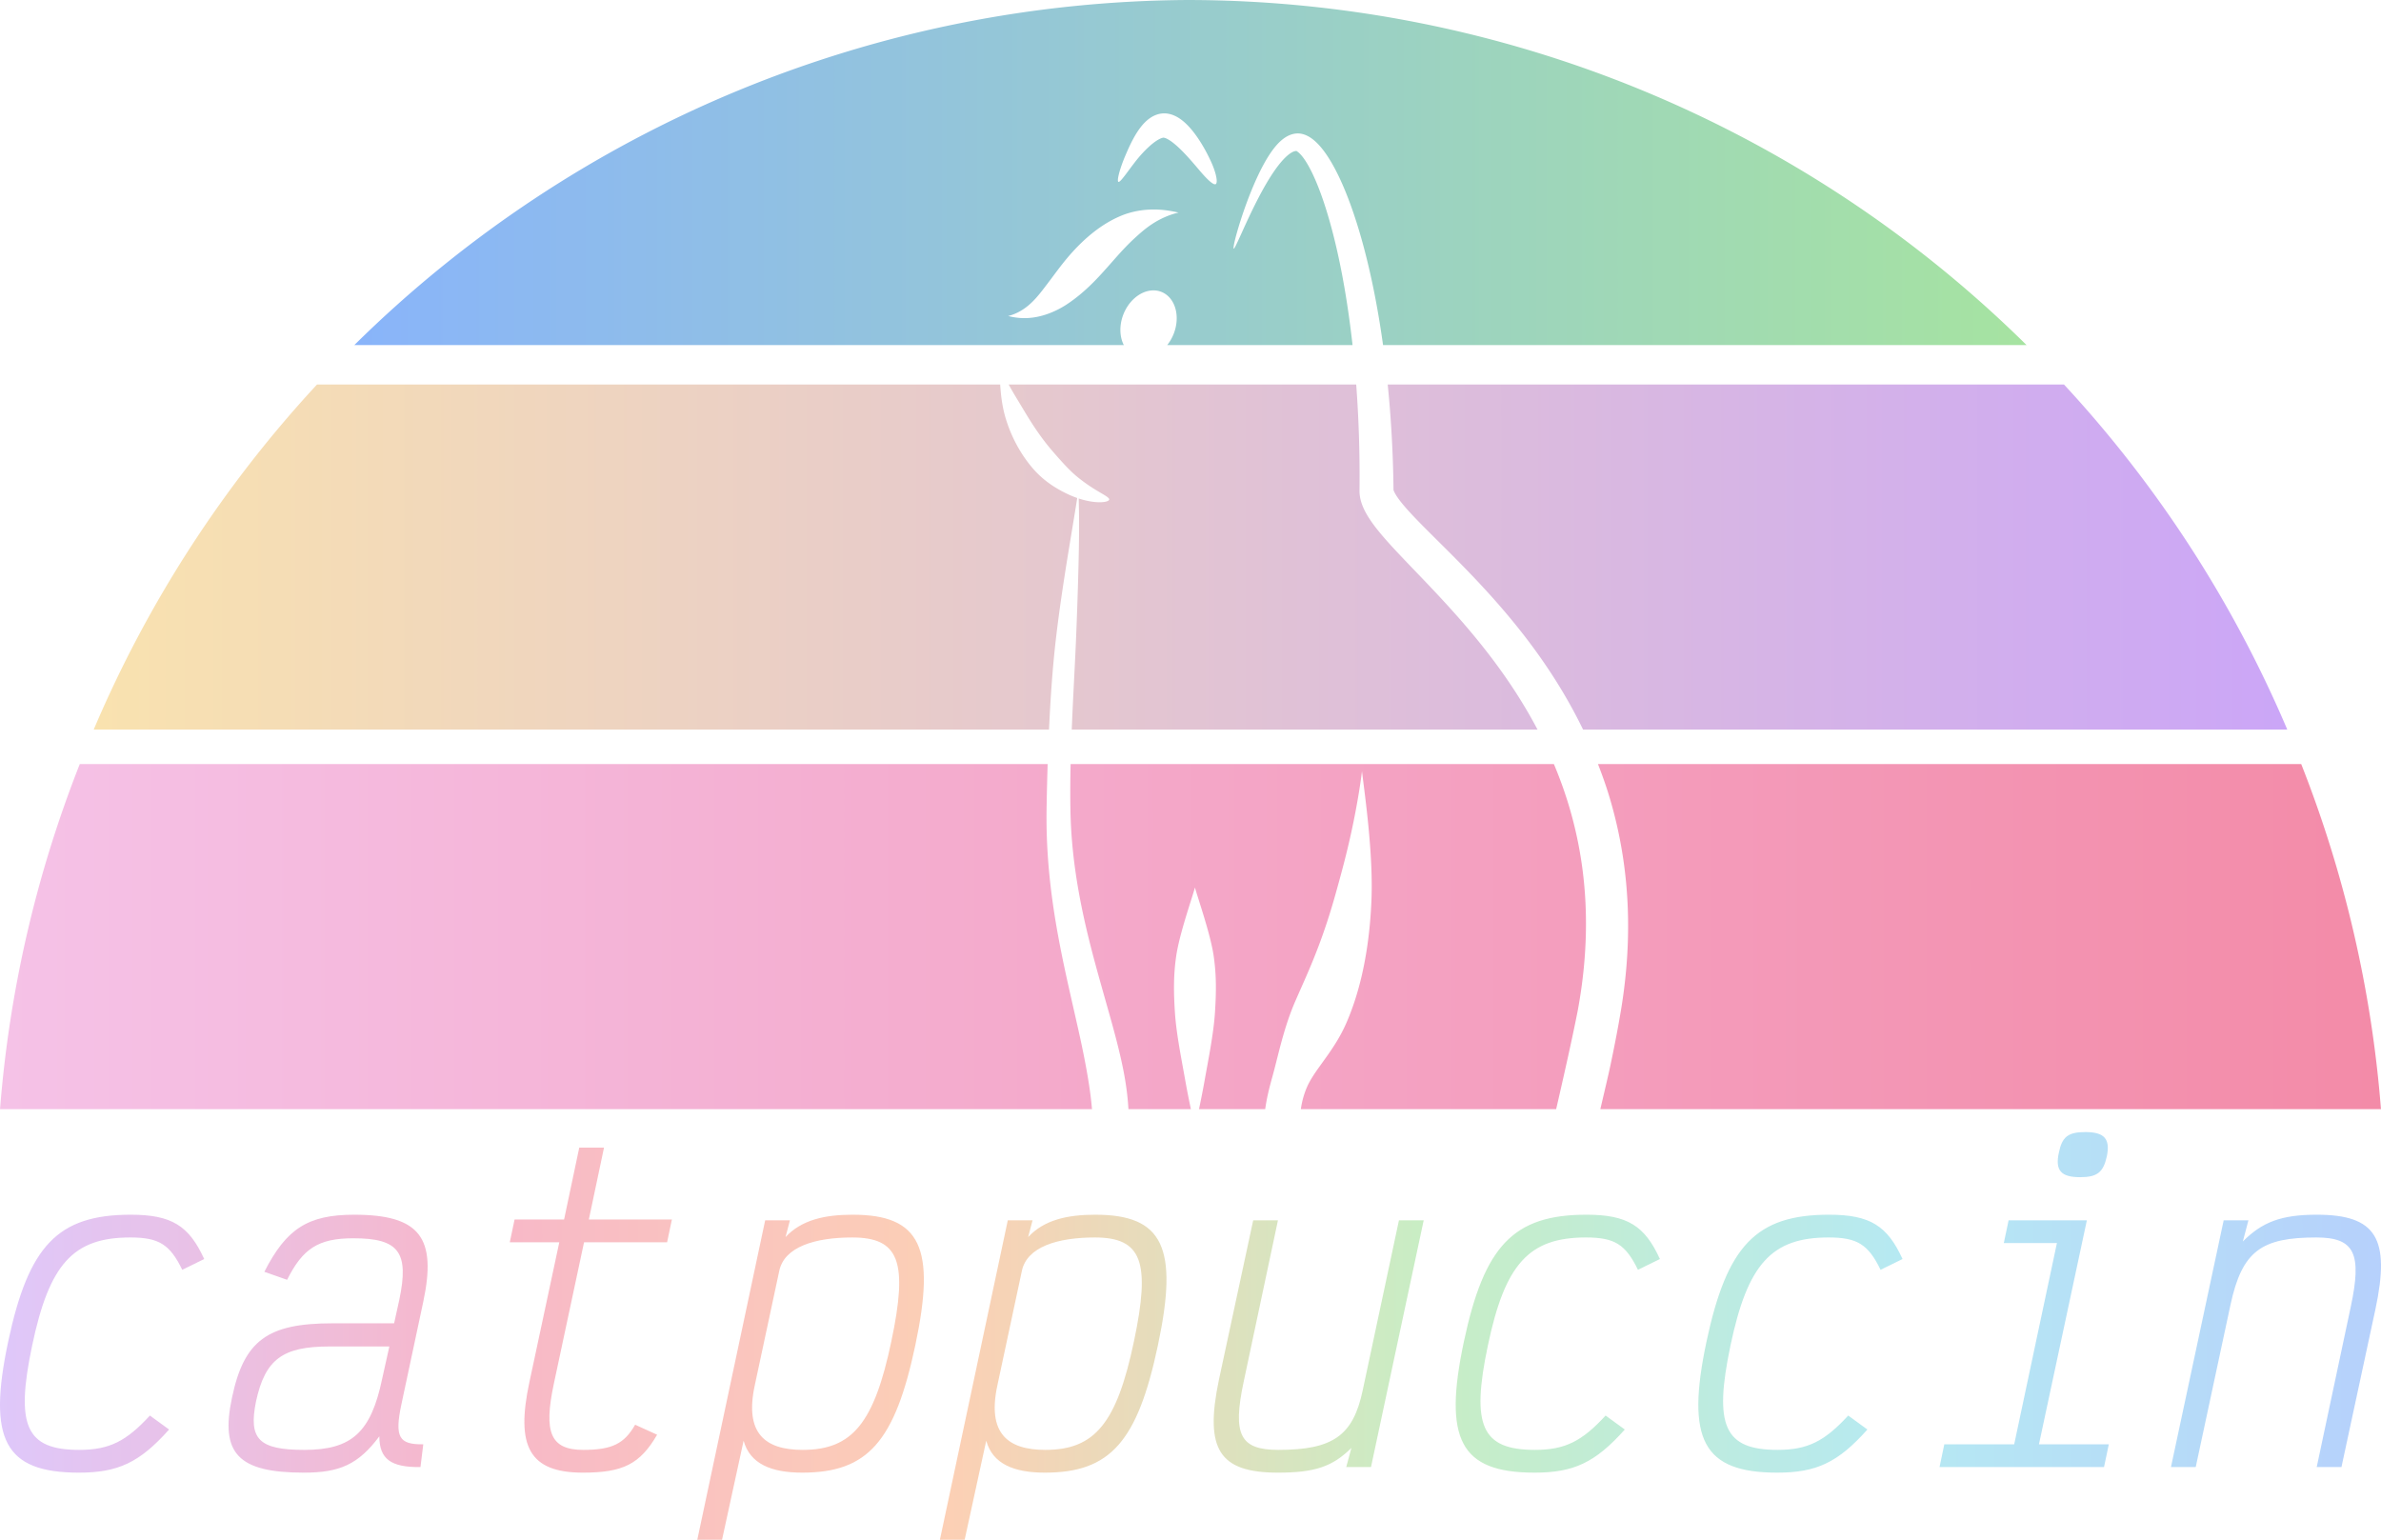 <?xml version="1.0" encoding="UTF-8" standalone="no"?>
<!-- Created with Inkscape (http://www.inkscape.org/) -->

<svg
   width="3000"
   height="1940.05"
   viewBox="0 0 793.75 513.305"
   version="1.1"
   id="svg1"
   inkscape:version="1.3.2 (091e20ef0f, 2023-11-25, custom)"
   xml:space="preserve"
   xmlns:inkscape="http://www.inkscape.org/namespaces/inkscape"
   xmlns:sodipodi="http://sodipodi.sourceforge.net/DTD/sodipodi-0.dtd"
   xmlns:xlink="http://www.w3.org/1999/xlink"
   xmlns="http://www.w3.org/2000/svg"
   xmlns:svg="http://www.w3.org/2000/svg"
   xmlns:rdf="http://www.w3.org/1999/02/22-rdf-syntax-ns#"
   xmlns:cc="http://creativecommons.org/ns#"><sodipodi:namedview
     id="namedview1"
     pagecolor="#ffffff"
     bordercolor="#89dceb"
     borderopacity="1"
     inkscape:showpageshadow="0"
     inkscape:pageopacity="0"
     inkscape:pagecheckerboard="false"
     inkscape:deskcolor="#dfe0e6"
     inkscape:document-units="px"
     showguides="true"
     inkscape:lockguides="false"
     showborder="false"
     borderlayer="true" /><defs
     id="defs1"><linearGradient
       id="linearGradient111"
       inkscape:collect="always"><stop
         style="stop-color:#cba6f7;stop-opacity:1"
         offset="0"
         id="stop111" /><stop
         style="stop-color:#f38ba8;stop-opacity:1"
         offset="0.2"
         id="stop113" /><stop
         style="stop-color:#fab387;stop-opacity:1"
         offset="0.4"
         id="stop114" /><stop
         style="stop-color:#a6e3a1;stop-opacity:1"
         offset="0.6"
         id="stop115" /><stop
         style="stop-color:#89dceb;stop-opacity:1"
         offset="0.8"
         id="stop116" /><stop
         style="stop-color:#89b4fa;stop-opacity:1"
         offset="1"
         id="stop112" /></linearGradient><linearGradient
       id="linearGradient80"
       inkscape:collect="always"><stop
         style="stop-color:#89b4fa;stop-opacity:1"
         offset="0"
         id="stop80" /><stop
         style="stop-color:#a6e3a1;stop-opacity:1"
         offset="1"
         id="stop81" /></linearGradient><linearGradient
       id="linearGradient78"
       inkscape:collect="always"><stop
         style="stop-color:#f9e2af;stop-opacity:1"
         offset="0"
         id="stop78" /><stop
         style="stop-color:#cba6f7;stop-opacity:1"
         offset="1"
         id="stop79" /></linearGradient><linearGradient
       id="linearGradient76"
       inkscape:collect="always"><stop
         style="stop-color:#f5c2e7;stop-opacity:1"
         offset="0"
         id="stop76" /><stop
         style="stop-color:#f38ba8;stop-opacity:1"
         offset="1"
         id="stop77" /></linearGradient><linearGradient
       inkscape:collect="always"
       xlink:href="#linearGradient76"
       id="linearGradient77"
       x1="-15.595"
       y1="47.552"
       x2="239.985"
       y2="47.552"
       gradientUnits="userSpaceOnUse"
       gradientTransform="matrix(3.106,0,0,3.106,-2765.433,567.19)" /><linearGradient
       inkscape:collect="always"
       xlink:href="#linearGradient78"
       id="linearGradient79"
       x1="-5.54"
       y1="6.806"
       x2="229.927"
       y2="6.806"
       gradientUnits="userSpaceOnUse"
       gradientTransform="matrix(3.106,0,0,3.106,-2765.433,567.19)" /><linearGradient
       inkscape:collect="always"
       xlink:href="#linearGradient80"
       id="linearGradient81"
       x1="22.437"
       y1="-34.469"
       x2="201.945"
       y2="-34.469"
       gradientUnits="userSpaceOnUse"
       gradientTransform="matrix(3.106,0,0,3.106,-2765.433,567.19)" /><linearGradient
       inkscape:collect="always"
       xlink:href="#linearGradient111"
       id="linearGradient112"
       x1="-352.476"
       y1="128.718"
       x2="-96.889"
       y2="128.718"
       gradientUnits="userSpaceOnUse"
       gradientTransform="matrix(3.106,0,0,3.106,-1719.231,448.236)" /></defs><g
     inkscape:label="Warstwa 1"
     inkscape:groupmode="layer"
     id="layer1"
     transform="translate(2813.876,-402.627)"><path
       id="path12"
       style="opacity:1;fill:url(#linearGradient77);stroke-width:5.179;stroke-linecap:round;stroke-linejoin:round;stroke-miterlimit:4.5;paint-order:fill markers stroke"
       d="m -2787.282,657.35 a 398.468,398.468 0 0 0 -26.583,115.036 h 364.022 c -0.233,-2.811 -0.654,-6.356 -1.458,-11.072 -0.227,-1.33 -0.487,-2.792 -0.801,-4.437 -1.464,-7.692 -2.77,-13.008 -5.338,-24.458 -2.052,-9.15 -4.147,-19.084 -5.604,-29.699 -1.483,-10.802 -2.08,-20.698 -1.937,-30.284 0,-0.717 0.031,-1.422 0.034,-2.112 0.081,-4.458 0.193,-8.754 0.323,-12.974 z m 330.312,0 c -0.093,4.319 -0.137,8.674 -0.09,13.004 0,0.681 0.031,1.375 0.031,2.082 0.143,9.104 1.111,18.581 3.011,28.834 1.875,10.123 4.394,19.615 6.897,28.55 2.994,10.684 4.915,17.098 6.66,24.586 0.402,1.723 0.74,3.284 1.024,4.71 1.114,5.595 1.55,9.878 1.746,13.269 h 20.815 c -0.636,-3.062 -1.331,-6.507 -1.871,-9.576 -1.219,-6.921 -2.995,-15.539 -3.455,-22.781 -0.415,-6.531 -0.507,-12.243 0.443,-18.733 1.068,-7.291 5.201,-19.003 6.241,-22.803 1.04,3.801 5.174,15.513 6.241,22.803 0.95,6.491 0.858,12.203 0.443,18.733 -0.46,7.242 -2.236,15.86 -3.455,22.781 -0.541,3.069 -1.236,6.514 -1.871,9.576 h 22.062 c 0.221,-1.518 0.49,-3.113 0.876,-4.851 0.516,-2.32 1.08,-4.364 1.648,-6.424 0.369,-1.34 0.733,-2.768 1.093,-4.194 1.613,-6.385 3.378,-13.518 6.383,-20.444 0.118,-0.268 0.236,-0.539 0.355,-0.812 3.42,-7.813 7.036,-15.429 10.897,-27.594 0.789,-2.488 1.538,-5.012 2.26,-7.597 1.836,-6.584 3.595,-12.932 5.384,-21.269 1.69,-7.876 2.835,-15.028 3.369,-19.48 0.548,4.573 1.518,11.515 2.282,19.81 0.752,8.151 1.142,16.008 0.891,22.754 -0.106,2.84 -0.286,5.674 -0.544,8.48 -1.216,13.201 -4.006,23.908 -7.546,32.226 -0.131,0.307 -0.261,0.609 -0.393,0.907 -3.429,7.764 -8.337,13.111 -11.316,17.941 -0.671,1.089 -1.25,2.151 -1.711,3.21 -0.681,1.567 -1.228,3.266 -1.626,5.038 -0.177,0.795 -0.312,1.559 -0.422,2.301 h 85.115 c 0.109,-0.469 0.177,-0.76 0.289,-1.239 1.268,-5.502 2.564,-11.212 3.752,-16.609 1.294,-5.875 2.382,-11.026 3.181,-15.123 3.26,-17.675 3.312,-33.074 1.64,-46.356 -0.952,-7.561 -2.486,-14.632 -4.433,-21.235 -1.492,-5.06 -3.245,-9.876 -5.18,-14.474 z m 175.809,0 c 1.32,3.405 2.579,6.883 3.683,10.523 2.206,7.269 3.956,15.063 5.058,23.4 1.941,14.677 1.939,31.537 -1.518,50.688 -0.737,4.313 -1.782,9.652 -3.024,15.601 -0.626,3.001 -2.038,8.946 -3.414,14.824 h 260.238 a 398.468,398.468 0 0 0 -26.584,-115.036 z" /><path
       id="path11"
       style="opacity:1;fill:url(#linearGradient79);stroke-width:5.179;stroke-linecap:round;stroke-linejoin:round;stroke-miterlimit:4.5;paint-order:fill markers stroke"
       d="m -2708.193,530.81 a 398.468,398.468 0 0 0 -74.443,115.036 h 318.469 c 0.471,-10.148 1.125,-19.649 2.09,-28.388 0.217,-1.968 0.462,-4.029 0.732,-6.159 1.089,-8.595 2.438,-17.275 3.725,-25.15 1.572,-9.618 2.225,-13.398 2.86,-17.501 -1.054,-0.365 -2.1,-0.789 -3.115,-1.269 -1.093,-0.517 -2.154,-1.068 -3.171,-1.655 -2.981,-1.717 -5.921,-3.907 -8.634,-7.085 -1.693,-1.984 -3.357,-4.315 -4.867,-7 -1.851,-3.29 -3.341,-6.881 -4.341,-10.528 -0.948,-3.454 -1.351,-7.092 -1.558,-10.3 z m 230.576,0 c 0.056,0.1 0.102,0.193 0.158,0.294 1.705,3.083 2.857,4.873 4.447,7.543 1.839,3.089 3.532,5.813 5.49,8.581 1.55,2.191 3.029,4.068 4.463,5.731 2.1,2.436 4.427,5.051 6.328,6.867 0.713,0.681 1.462,1.349 2.261,1.992 2.224,1.788 4.219,3.133 6.543,4.526 1.526,0.915 2.478,1.44 3.133,1.926 0.607,0.45 0.701,0.705 0.687,0.879 0,0.157 -0.162,0.441 -0.94,0.663 -0.77,0.219 -2.122,0.352 -4.038,0.149 -1.671,-0.177 -3.434,-0.578 -5.185,-1.151 0.093,4.042 0.208,8.358 0.034,17.647 -0.143,7.627 -0.449,17.113 -0.77,25.366 -0.084,2.121 -0.168,4.212 -0.255,6.163 -0.36,8.074 -0.92,17.709 -1.329,27.86 h 155.275 c -4.447,-8.438 -9.421,-15.997 -14.415,-22.688 -5.107,-6.841 -10.355,-12.963 -15.261,-18.361 -5.039,-5.545 -9.946,-10.574 -14.036,-14.855 -2.129,-2.228 -4.097,-4.315 -5.864,-6.281 -1.792,-1.994 -3.405,-3.894 -4.77,-5.705 -1.376,-1.826 -2.586,-3.674 -3.465,-5.524 -0.45,-0.947 -0.838,-1.944 -1.111,-2.982 -0.276,-1.054 -0.442,-2.176 -0.419,-3.349 0.14,-12.855 -0.307,-24.639 -1.102,-35.291 z m 126.36,0 c 1.071,10.693 1.798,22.454 1.934,35.291 0.031,-0.053 0.04,0.003 0.118,0.202 0.084,0.202 0.214,0.501 0.454,0.926 0.483,0.859 1.249,1.967 2.433,3.407 1.15,1.398 2.581,2.974 4.317,4.787 1.707,1.782 3.631,3.711 5.801,5.871 4.123,4.101 9.279,9.168 14.596,14.813 5.191,5.51 10.835,11.881 16.376,19.096 6.638,8.644 13.375,18.838 19.093,30.643 h 234.76 a 398.468,398.468 0 0 0 -74.433,-115.036 z" /><path
       id="path5"
       style="opacity:1;fill:url(#linearGradient81);stroke-width:5.179;stroke-linecap:round;stroke-linejoin:round;stroke-miterlimit:4.5;paint-order:fill markers stroke"
       d="m -2417.449,402.627 a 398.468,398.468 0 0 0 -278.303,115.036 h 256.519 a 8.989,11.569 21.929 0 1 -0.099,-10.34 8.989,11.569 21.929 0 1 12.659,-7.376 8.989,11.569 21.929 0 1 4.019,14.091 8.989,11.569 21.929 0 1 -2.106,3.625 h 61.78 c -1.524,-13.688 -3.625,-25.322 -5.882,-34.61 -1.229,-5.055 -2.51,-9.482 -3.789,-13.271 -1.314,-3.894 -2.622,-7.105 -3.868,-9.655 -1.288,-2.636 -2.453,-4.451 -3.438,-5.617 -0.495,-0.587 -0.885,-0.939 -1.17,-1.162 -0.137,-0.108 -0.239,-0.177 -0.301,-0.225 -0.065,-0.048 -0.087,-0.073 -0.093,-0.103 -0.146,-0.054 -0.375,-0.077 -0.721,0.009 0,0.002 0,0.002 -0.031,0.006 -0.356,0.091 -0.797,0.288 -1.316,0.623 -1.042,0.673 -2.215,1.787 -3.465,3.296 -1.242,1.5 -2.487,3.299 -3.701,5.258 -1.238,2 -2.425,4.135 -3.521,6.232 -2.33,4.458 -4.42,9.087 -5.656,11.812 -1.944,4.288 -2.466,5.329 -2.664,5.269 3e-4,6e-5 0,0.003 0,0.003 v 0 c 3e-4,10e-5 0,-0.003 0,-0.003 -0.14,-0.049 -0.102,-1.248 1.202,-5.805 0.868,-3.035 2.346,-7.651 4.301,-12.566 0.893,-2.247 1.892,-4.569 2.969,-6.789 1.05,-2.164 2.186,-4.259 3.385,-6.1 1.185,-1.821 2.49,-3.484 3.909,-4.736 0.725,-0.639 1.517,-1.207 2.382,-1.631 0.031,-0.009 0.031,-0.015 0.05,-0.022 0.86,-0.415 1.82,-0.705 2.865,-0.761 0.598,-0.028 1.188,0.034 1.757,0.167 0.566,0.131 1.108,0.331 1.624,0.579 1.018,0.49 1.977,1.189 2.874,2.014 1.76,1.617 3.49,3.916 5.174,6.773 1.657,2.812 3.331,6.268 4.972,10.343 1.601,3.975 3.188,8.58 4.709,13.802 2.881,9.895 5.586,22.253 7.612,36.872 h 214.524 A 398.468,398.468 0 0 0 -2417.461,402.63 Z m -8.368,37.798 c 0.896,-0.009 1.755,0.148 2.555,0.408 0.772,0.251 1.494,0.6 2.163,1.006 1.293,0.785 2.471,1.831 3.524,2.961 1.058,1.135 2.042,2.412 2.932,3.707 0.925,1.346 1.763,2.736 2.492,4.052 0.889,1.606 1.624,3.118 2.192,4.396 0.49,1.102 0.887,2.178 1.171,3.133 0.407,1.37 0.552,2.372 0.526,3.011 -0.031,0.638 -0.214,0.854 -0.347,0.923 -0.134,0.07 -0.413,0.102 -0.957,-0.217 -0.55,-0.323 -1.291,-0.953 -2.261,-1.953 -0.669,-0.689 -1.413,-1.52 -2.152,-2.394 -0.835,-0.989 -1.915,-2.267 -3.014,-3.507 -0.926,-1.044 -1.914,-2.119 -2.917,-3.121 -0.975,-0.973 -1.927,-1.841 -2.829,-2.55 -0.917,-0.721 -1.677,-1.194 -2.274,-1.465 -0.298,-0.135 -0.513,-0.201 -0.653,-0.233 -0.14,-0.032 -0.18,-0.022 -0.152,-0.031 v -0.009 c 0,-0.009 -0.059,-0.025 -0.155,-0.022 -0.13,0.003 -0.329,0.038 -0.602,0.129 -0.57,0.189 -1.306,0.574 -2.171,1.184 -0.871,0.614 -1.792,1.397 -2.716,2.285 -0.945,0.908 -1.873,1.907 -2.731,2.918 -0.46,0.541 -0.901,1.086 -1.315,1.623 -1.098,1.422 -2.236,2.981 -3.133,4.163 -0.78,1.028 -1.321,1.691 -1.722,2.075 -0.39,0.374 -0.569,0.401 -0.664,0.359 -0.093,-0.041 -0.199,-0.195 -0.171,-0.74 0.031,-0.546 0.196,-1.433 0.555,-2.688 0.43,-1.502 1.069,-3.295 1.825,-5.084 0.276,-0.656 0.569,-1.341 0.879,-2.037 0.576,-1.292 1.225,-2.655 1.947,-3.974 0.7,-1.279 1.498,-2.567 2.402,-3.728 0.878,-1.126 1.928,-2.225 3.174,-3.067 0.622,-0.42 1.318,-0.793 2.086,-1.064 0.578,-0.204 1.201,-0.353 1.858,-0.416 0.211,-0.022 0.43,-0.032 0.65,-0.034 z m -3.974,32.049 c 3.83,-0.065 6.901,0.6 8.822,1.021 -2.314,0.507 -5.585,1.668 -8.958,3.909 -2.194,1.458 -3.909,3 -5.492,4.439 -0.307,0.281 -0.617,0.566 -0.923,0.857 -3.763,3.577 -6.654,7.185 -10.361,11.226 -0.273,0.299 -0.547,0.594 -0.82,0.886 -2.022,2.159 -4.072,4.159 -6.358,6.05 -1.318,1.09 -2.764,2.182 -4.317,3.208 -0.893,0.59 -1.922,1.196 -3.044,1.762 -2.594,1.308 -5.39,2.263 -8.252,2.653 -3.774,0.514 -6.628,-0.098 -8.299,-0.506 1.783,-0.435 4.192,-1.405 6.678,-3.468 1.826,-1.515 3.345,-3.308 4.783,-5.16 0.628,-0.809 1.218,-1.601 1.767,-2.316 0.963,-1.255 1.881,-2.507 2.821,-3.76 1.616,-2.153 3.313,-4.337 5.373,-6.612 0.28,-0.307 0.565,-0.617 0.858,-0.929 3.742,-3.974 8.557,-8.075 14.208,-10.669 0.48,-0.22 0.964,-0.429 1.449,-0.624 2.466,-0.992 5.338,-1.671 8.379,-1.892 0.577,-0.042 1.139,-0.066 1.687,-0.075 z" /><path
       d="m -2787.594,893.57 c 13.044,0 20.232,-3.328 30.082,-14.376 l -6.389,-4.659 c -7.853,8.519 -13.444,11.447 -23.56,11.447 -17.837,0 -21.297,-8.12 -15.707,-34.741 5.724,-27.287 13.71,-36.072 32.744,-36.072 9.451,0 13.178,2.263 17.304,10.782 l 7.321,-3.594 c -5.058,-11.048 -10.782,-14.775 -24.492,-14.775 -24.359,0 -34.075,10.382 -40.864,42.328 -6.922,32.611 -1.198,43.659 23.56,43.659 z m 75.024,0 c 11.847,0 18.103,-2.662 25.157,-12.113 0,7.587 3.86,10.382 13.71,10.249 l 0.932,-7.587 c -8.119,0.133 -9.584,-2.396 -7.321,-13.178 l 7.321,-34.342 c 4.526,-21.297 -1.065,-29.017 -23.027,-29.017 -15.44,0 -22.628,4.659 -29.949,19.034 l 7.587,2.662 c 5.191,-10.382 10.382,-13.843 22.096,-13.843 15.174,0 18.635,4.659 15.307,20.499 l -1.73,7.853 h -20.632 c -21.563,0 -29.416,5.724 -33.41,24.758 -3.993,18.635 1.997,25.024 23.959,25.024 z m 0.134,-7.587 c -15.174,0 -18.635,-3.594 -16.106,-16.106 3.062,-14.242 9.051,-18.369 24.492,-18.369 h 19.966 l -2.396,10.782 c -3.727,17.836 -10.117,23.693 -25.956,23.693 z m 92.861,7.587 c 13.311,0 19.034,-2.795 24.758,-12.645 l -7.321,-3.328 c -3.594,6.256 -7.587,8.386 -17.304,8.386 -11.048,0 -13.178,-5.99 -9.85,-21.83 l 10.116,-47.386 h 27.686 l 1.597,-7.587 h -27.686 l 5.058,-23.959 h -8.252 l -5.058,23.959 h -16.505 l -1.597,7.587 h 16.505 l -9.983,46.721 c -4.526,21.164 -0.134,30.082 17.836,30.082 z m 38.154,22.362 h 8.252 l 7.188,-33.011 c 2.13,7.72 9.184,10.649 19.567,10.649 21.829,0 30.881,-10.382 37.669,-42.461 6.922,-32.611 1.73,-43.526 -20.898,-43.526 -9.317,0 -17.038,1.73 -22.362,7.454 l 1.464,-5.59 h -8.252 z m 35.14,-29.949 c -12.645,0 -19.434,-5.59 -15.973,-21.563 l 8.12,-37.936 c 1.597,-8.253 12.113,-11.314 24.359,-11.314 15.707,0 18.635,8.12 13.044,34.608 -5.724,27.287 -13.044,36.205 -29.55,36.205 z m 45.741,29.949 h 8.252 l 7.188,-33.011 c 2.13,7.72 9.184,10.649 19.567,10.649 21.829,0 30.881,-10.382 37.669,-42.461 6.922,-32.611 1.73,-43.526 -20.898,-43.526 -9.317,0 -17.038,1.73 -22.362,7.454 l 1.464,-5.59 h -8.252 z m 35.14,-29.949 c -12.645,0 -19.434,-5.59 -15.973,-21.563 l 8.12,-37.936 c 1.597,-8.253 12.113,-11.314 24.359,-11.314 15.707,0 18.635,8.12 13.044,34.608 -5.724,27.287 -13.044,36.205 -29.55,36.205 z m 77.553,7.587 c 11.979,0 18.102,-1.864 24.492,-8.253 l -1.73,6.389 h 8.253 l 17.57,-82.26 h -8.253 l -12.113,56.837 c -3.194,14.908 -9.85,19.7 -28.086,19.7 -12.778,0 -15.307,-5.058 -11.58,-22.628 l 11.447,-53.908 h -8.253 l -11.447,53.243 c -4.792,23.028 0,30.881 19.7,30.881 z m 85.54,0 c 13.044,0 20.232,-3.328 30.082,-14.376 l -6.389,-4.659 c -7.853,8.519 -13.444,11.447 -23.56,11.447 -17.837,0 -21.297,-8.12 -15.707,-34.741 5.724,-27.287 13.71,-36.072 32.744,-36.072 9.451,0 13.178,2.263 17.304,10.782 l 7.321,-3.594 c -5.058,-11.048 -10.782,-14.775 -24.492,-14.775 -24.359,0 -34.075,10.382 -40.864,42.328 -6.922,32.611 -1.198,43.659 23.56,43.659 z m 80.881,0 c 13.044,0 20.232,-3.328 30.082,-14.376 l -6.389,-4.659 c -7.853,8.519 -13.444,11.447 -23.56,11.447 -17.836,0 -21.297,-8.12 -15.707,-34.741 5.724,-27.287 13.71,-36.072 32.744,-36.072 9.451,0 13.178,2.263 17.304,10.782 l 7.321,-3.594 c -5.058,-11.048 -10.782,-14.775 -24.492,-14.775 -24.359,0 -34.075,10.382 -40.864,42.328 -6.922,32.611 -1.198,43.659 23.56,43.659 z m 100.98,-98.499 c 5.724,0 7.72,-1.597 8.918,-6.922 1.198,-5.857 -0.798,-8.12 -7.188,-8.12 -5.724,0 -7.721,1.597 -8.785,6.788 -1.331,5.99 0.665,8.253 7.055,8.253 z m -13.71,89.049 15.973,-74.673 h -26.089 l -1.597,7.587 h 17.703 l -14.243,67.086 h -23.294 l -1.597,7.587 h 54.84 l 1.597,-7.587 z m 44.011,7.587 h 8.252 l 11.581,-54.042 c 3.86,-17.969 10.249,-22.495 28.618,-22.495 12.778,0 15.307,5.324 11.447,23.294 l -11.314,53.243 h 8.252 l 11.314,-52.577 c 5.058,-23.693 0.267,-31.546 -19.567,-31.546 -11.98,0 -18.236,2.529 -24.625,8.918 l 1.863,-7.055 h -8.252 z"
       id="text111"
       style="font-style:oblique;font-size:47.147px;line-height:19.644px;font-family:'Victor Mono';-inkscape-font-specification:'Victor Mono Oblique';letter-spacing:0.327px;opacity:0.619;fill:url(#linearGradient112);stroke-width:5.084;stroke-linecap:round;stroke-linejoin:round;stroke-miterlimit:4.5;paint-order:fill markers stroke"
       aria-label="catppuccin" /></g></svg>
